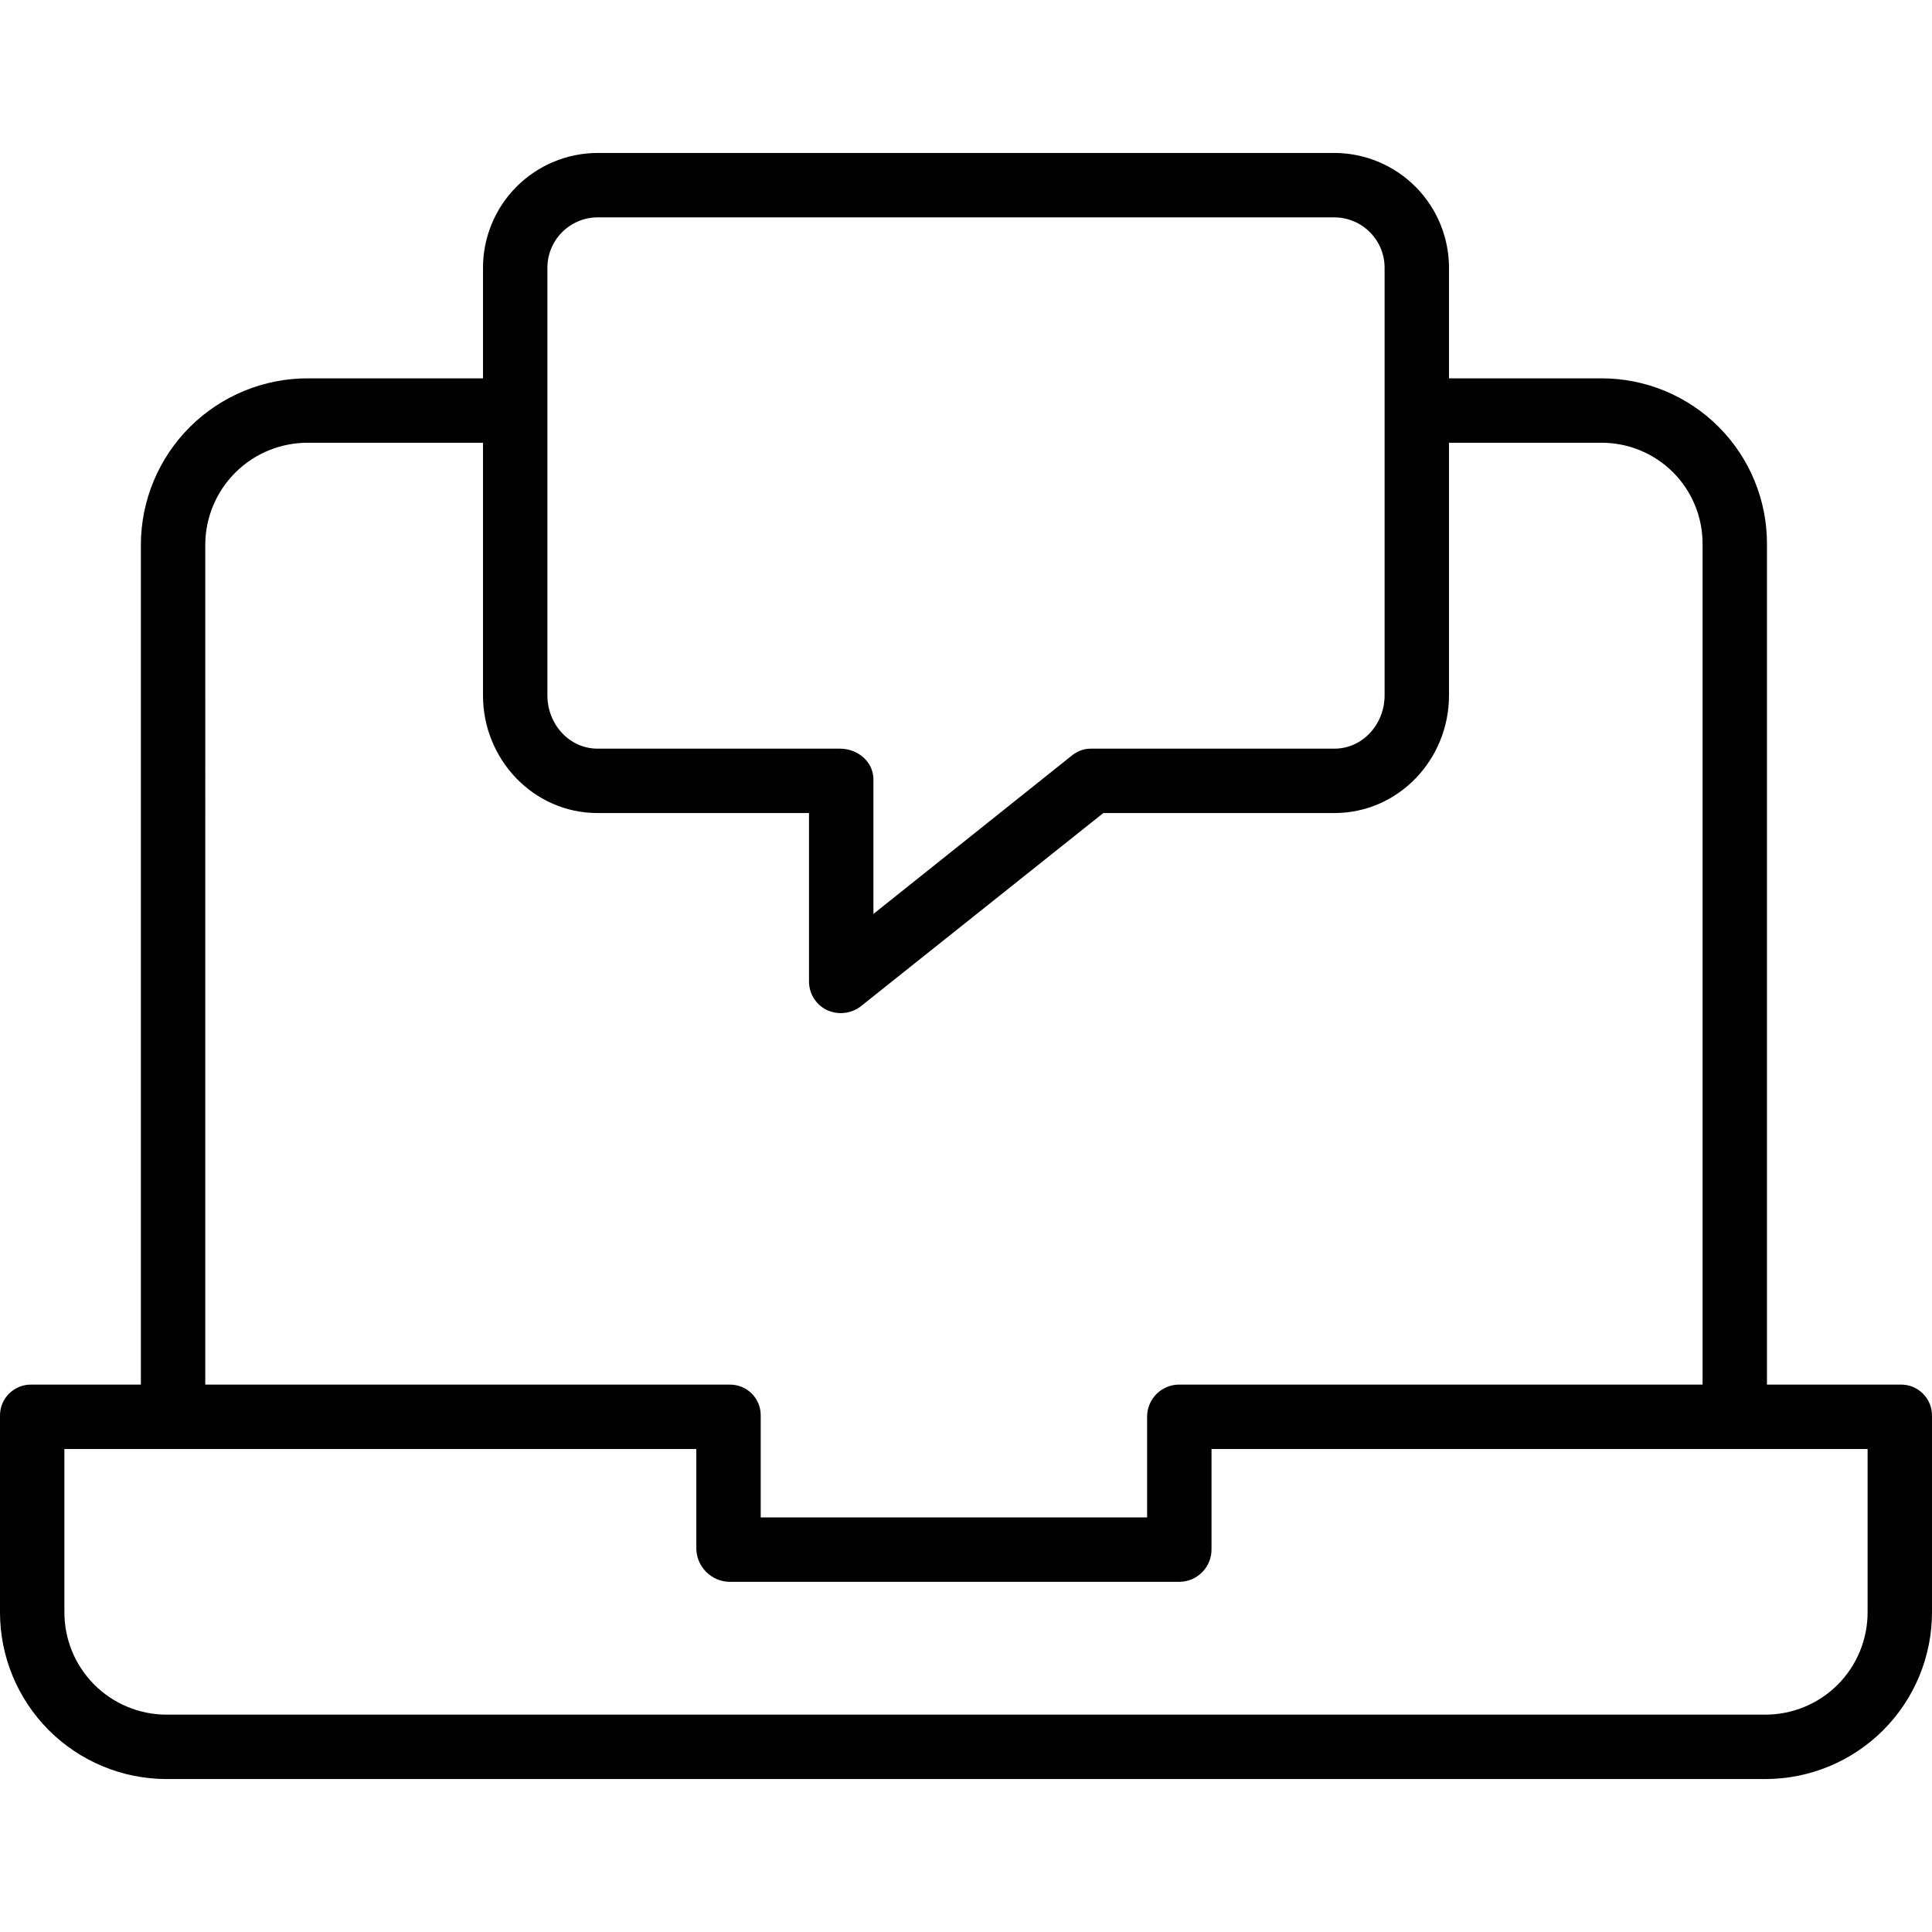 <svg height="480pt" viewBox="0 -38 480.002 480" width="480pt" xmlns="http://www.w3.org/2000/svg"><path d="m472.188 306h-33.188v-208.727c.055-10.953-4.27-21.477-12.012-29.227-7.742-7.75-18.258-12.086-29.211-12.047h-37.777v-27.164c.078-7.609-2.883-14.938-8.234-20.352-5.348-5.414-12.637-8.469-20.246-8.484h-183.035c-7.613.016-14.902 3.07-20.25 8.484s-8.312 12.742-8.234 20.352v27.164h-43.371c-10.996-.055-21.562 4.262-29.371 12.004-7.809 7.742-12.219 18.273-12.258 29.27v208.727h-27.188c-2.082-.039-4.09.77-5.562 2.242-1.473 1.469-2.285 3.477-2.25 5.559v48.676c-.027 10.996 4.32 21.551 12.082 29.34 7.762 7.793 18.305 12.176 29.301 12.184h397.238c10.996-.008 21.539-4.395 29.301-12.184 7.762-7.789 12.109-18.348 12.078-29.344v-48.672c.035-2.082-.773-4.086-2.25-5.559-1.473-1.473-3.48-2.281-5.562-2.242zm-336.188-277.164c-.082-3.367 1.195-6.629 3.543-9.043 2.348-2.414 5.57-3.781 8.941-3.793h183.035c3.367.012 6.59 1.379 8.938 3.793 2.352 2.414 3.629 5.676 3.543 9.043v105.938c0 7.102-5.383 13.227-12.48 13.227h-60.207c-1.746-.062-3.461.496-4.84 1.574l-49.473 39.492v-33.418c0-4.418-3.895-7.648-8.312-7.648h-60.203c-7.102 0-12.484-6.125-12.484-13.227zm-85 68.438c.035-6.754 2.758-13.215 7.566-17.961 4.809-4.742 11.309-7.371 18.062-7.312h43.371v62.773c0 15.926 12.562 29.227 28.484 29.227h52.516v41.699c-.062 3.051 1.645 5.859 4.379 7.211 2.715 1.289 5.918.988 8.344-.785l60.395-48.125h57.398c15.926 0 28.484-13.301 28.484-29.227v-62.773h37.777c6.711-.047 13.16 2.605 17.902 7.355 4.742 4.75 7.379 11.207 7.32 17.918v208.727h-129.848c-2.117-.051-4.168.742-5.695 2.207-1.531 1.465-2.414 3.477-2.457 5.594v25.199h-96v-25.199c.051-2.074-.746-4.078-2.207-5.551-1.465-1.473-3.465-2.285-5.539-2.25h-130.254zm413 265.199c.035 6.758-2.625 13.246-7.387 18.039-4.762 4.789-11.238 7.484-17.992 7.488h-397.238c-6.758-.004-13.23-2.699-17.996-7.492-4.762-4.789-7.418-11.281-7.387-18.035v-40.473h157v24.809c.105 4.504 3.75 8.121 8.254 8.191h111.902c4.422-.105 7.93-3.77 7.844-8.191v-24.809h163zm0 0"/></svg>
